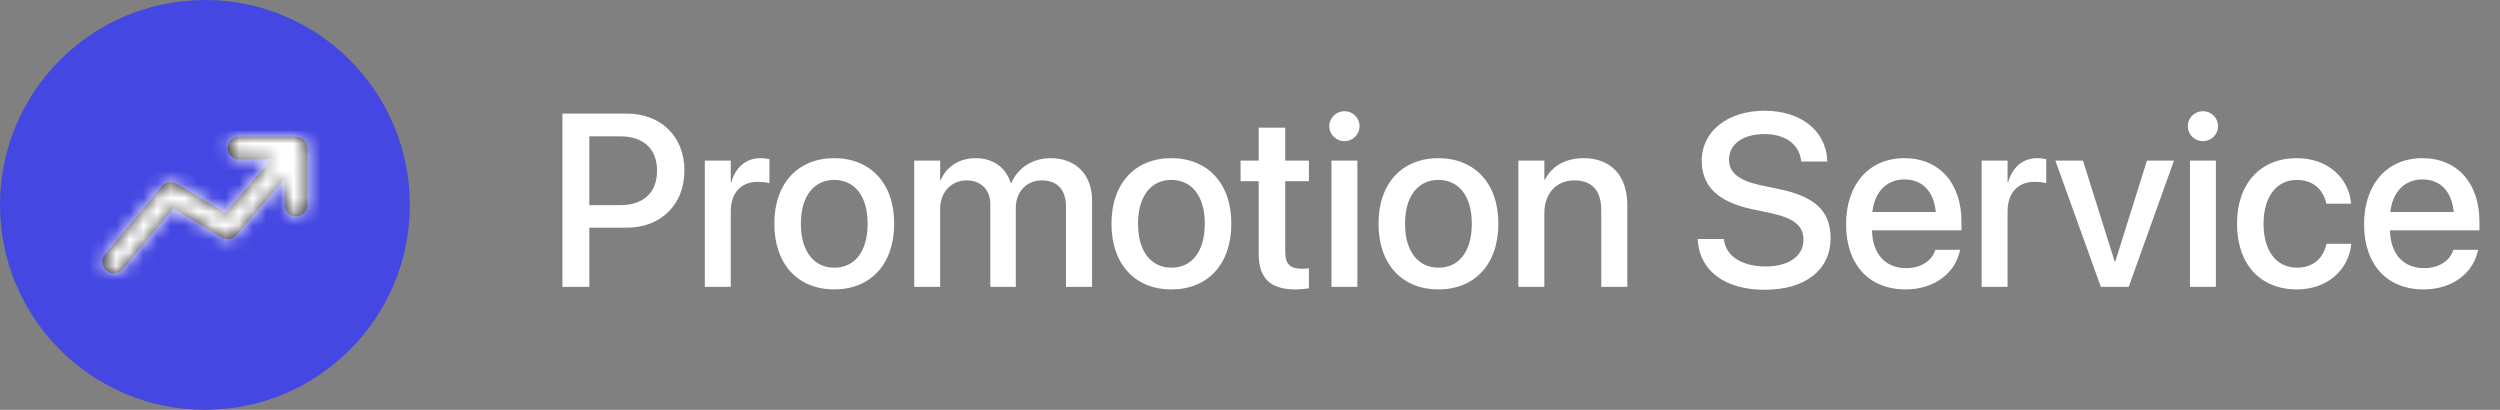 <svg width="183" height="30" viewBox="0 0 183 30" fill="none" xmlns="http://www.w3.org/2000/svg">
<rect x="0" y="0" width="183" height="30" fill="#808080" stroke="none"/>
<path d="M41.169 21H43.138V16.667H45.889C48.376 16.667 50.099 14.971 50.099 12.492V12.475C50.099 9.987 48.376 8.317 45.889 8.317H41.169V21ZM45.397 9.979C47.11 9.979 48.095 10.901 48.095 12.483V12.501C48.095 14.092 47.11 15.015 45.397 15.015H43.138V9.979H45.397ZM51.593 21H53.491V15.489C53.491 14.109 54.247 13.31 55.469 13.31C55.838 13.31 56.172 13.354 56.321 13.415V11.648C56.172 11.622 55.935 11.578 55.662 11.578C54.607 11.578 53.834 12.255 53.535 13.336H53.491V11.754H51.593V21ZM61.067 21.185C63.713 21.185 65.453 19.356 65.453 16.377V16.359C65.453 13.398 63.695 11.578 61.059 11.578C58.431 11.578 56.682 13.406 56.682 16.359V16.377C56.682 19.348 58.413 21.185 61.067 21.185ZM61.076 19.594C59.591 19.594 58.624 18.425 58.624 16.377V16.359C58.624 14.338 59.6 13.169 61.059 13.169C62.544 13.169 63.511 14.338 63.511 16.359V16.377C63.511 18.416 62.562 19.594 61.076 19.594ZM66.921 21H68.819V15.287C68.819 14.092 69.619 13.204 70.744 13.204C71.816 13.204 72.493 13.89 72.493 14.962V21H74.356V15.217C74.356 14.048 75.139 13.204 76.264 13.204C77.389 13.204 78.03 13.898 78.03 15.102V21H79.938V14.646C79.938 12.791 78.742 11.578 76.914 11.578C75.596 11.578 74.506 12.273 74.031 13.398H73.987C73.618 12.237 72.686 11.578 71.412 11.578C70.199 11.578 69.259 12.22 68.863 13.187H68.819V11.754H66.921V21ZM85.747 21.185C88.393 21.185 90.133 19.356 90.133 16.377V16.359C90.133 13.398 88.375 11.578 85.738 11.578C83.11 11.578 81.361 13.406 81.361 16.359V16.377C81.361 19.348 83.093 21.185 85.747 21.185ZM85.756 19.594C84.27 19.594 83.304 18.425 83.304 16.377V16.359C83.304 14.338 84.279 13.169 85.738 13.169C87.224 13.169 88.19 14.338 88.19 16.359V16.377C88.19 18.416 87.241 19.594 85.756 19.594ZM94.844 21.185C95.231 21.185 95.591 21.141 95.811 21.105V19.638C95.67 19.655 95.503 19.673 95.301 19.673C94.501 19.673 94.079 19.392 94.079 18.451V13.266H95.811V11.754H94.079V9.346H92.137V11.754H90.81V13.266H92.137V18.565C92.137 20.411 93.016 21.185 94.844 21.185ZM98.412 10.33C99.036 10.33 99.519 9.838 99.519 9.24C99.519 8.634 99.036 8.142 98.412 8.142C97.797 8.142 97.305 8.634 97.305 9.24C97.305 9.838 97.797 10.33 98.412 10.33ZM97.463 21H99.361V11.754H97.463V21ZM105.294 21.185C107.939 21.185 109.68 19.356 109.68 16.377V16.359C109.68 13.398 107.922 11.578 105.285 11.578C102.657 11.578 100.908 13.406 100.908 16.359V16.377C100.908 19.348 102.64 21.185 105.294 21.185ZM105.303 19.594C103.817 19.594 102.851 18.425 102.851 16.377V16.359C102.851 14.338 103.826 13.169 105.285 13.169C106.771 13.169 107.737 14.338 107.737 16.359V16.377C107.737 18.416 106.788 19.594 105.303 19.594ZM111.147 21H113.046V15.612C113.046 14.171 113.907 13.204 115.243 13.204C116.562 13.204 117.212 13.986 117.212 15.375V21H119.119V15.015C119.119 12.888 117.95 11.578 115.92 11.578C114.522 11.578 113.573 12.211 113.09 13.151H113.046V11.754H111.147V21ZM129.165 21.211C132.171 21.211 133.999 19.743 133.999 17.432V17.423C133.999 15.463 132.874 14.399 130.255 13.846L128.866 13.556C127.284 13.213 126.563 12.633 126.563 11.684V11.675C126.563 10.567 127.565 9.82 129.139 9.812C130.642 9.812 131.661 10.523 131.837 11.701L131.846 11.824H133.762L133.753 11.675C133.621 9.548 131.811 8.106 129.165 8.106C126.484 8.106 124.577 9.592 124.568 11.754V11.763C124.568 13.644 125.772 14.786 128.26 15.313L129.64 15.604C131.318 15.973 132.013 16.526 132.013 17.546V17.555C132.013 18.741 130.94 19.506 129.244 19.506C127.548 19.506 126.379 18.776 126.203 17.607L126.186 17.493H124.27L124.278 17.625C124.437 19.857 126.317 21.211 129.165 21.211ZM139.492 21.185C141.733 21.185 143.157 19.849 143.456 18.381L143.474 18.284H141.672L141.646 18.355C141.408 19.049 140.661 19.629 139.536 19.629C138.024 19.629 137.066 18.609 137.031 16.86H143.579V16.219C143.579 13.441 141.988 11.578 139.396 11.578C136.803 11.578 135.133 13.512 135.133 16.403V16.412C135.133 19.33 136.776 21.185 139.492 21.185ZM139.404 13.134C140.644 13.134 141.54 13.916 141.698 15.516H137.058C137.225 13.969 138.174 13.134 139.404 13.134ZM145.056 21H146.954V15.489C146.954 14.109 147.71 13.31 148.932 13.31C149.301 13.31 149.635 13.354 149.784 13.415V11.648C149.635 11.622 149.397 11.578 149.125 11.578C148.07 11.578 147.297 12.255 146.998 13.336H146.954V11.754H145.056V21ZM153.783 21H155.822L159.136 11.754H157.158L154.838 19.145H154.794L152.474 11.754H150.452L153.783 21ZM161.254 10.33C161.878 10.33 162.361 9.838 162.361 9.24C162.361 8.634 161.878 8.142 161.254 8.142C160.639 8.142 160.146 8.634 160.146 9.24C160.146 9.838 160.639 10.33 161.254 10.33ZM160.305 21H162.203V11.754H160.305V21ZM168.136 21.185C170.359 21.185 171.906 19.761 172.108 17.906L172.117 17.845H170.289L170.28 17.915C170.052 18.917 169.305 19.594 168.136 19.594C166.668 19.594 165.692 18.407 165.692 16.386V16.377C165.692 14.399 166.65 13.169 168.127 13.169C169.366 13.169 170.069 13.934 170.271 14.839L170.289 14.909H172.1L172.091 14.848C171.933 13.107 170.491 11.578 168.109 11.578C165.473 11.578 163.75 13.433 163.75 16.359V16.368C163.75 19.33 165.438 21.185 168.136 21.185ZM177.408 21.185C179.649 21.185 181.073 19.849 181.372 18.381L181.39 18.284H179.588L179.562 18.355C179.324 19.049 178.577 19.629 177.452 19.629C175.94 19.629 174.982 18.609 174.947 16.86H181.495V16.219C181.495 13.441 179.904 11.578 177.312 11.578C174.719 11.578 173.049 13.512 173.049 16.403V16.412C173.049 19.33 174.692 21.185 177.408 21.185ZM177.32 13.134C178.56 13.134 179.456 13.916 179.614 15.516H174.974C175.141 13.969 176.09 13.134 177.32 13.134Z" fill="white"/>
<circle cx="15" cy="15" r="15" fill="#4447E2"/>
<path fill-rule="evenodd" clip-rule="evenodd" d="M22.494 10.802C22.492 10.742 22.474 10.686 22.459 10.628C22.446 10.58 22.44 10.531 22.419 10.487C22.4 10.443 22.368 10.408 22.339 10.368C22.304 10.317 22.273 10.267 22.228 10.225C22.22 10.217 22.217 10.207 22.209 10.201C22.178 10.175 22.142 10.166 22.109 10.145C22.059 10.112 22.01 10.079 21.953 10.057C21.898 10.037 21.843 10.032 21.785 10.024C21.745 10.018 21.709 10 21.667 10H17.5C17.039 10 16.667 10.373 16.667 10.833C16.667 11.293 17.039 11.667 17.5 11.667H19.855L16.492 15.59L12.928 13.452C12.576 13.239 12.123 13.317 11.859 13.633L7.693 18.633C7.399 18.987 7.446 19.512 7.799 19.807C7.956 19.937 8.144 20 8.333 20C8.572 20 8.809 19.898 8.973 19.7L12.684 15.248L16.238 17.382C16.587 17.591 17.035 17.517 17.299 17.209L20.834 13.086V15C20.834 15.46 21.206 15.833 21.667 15.833C22.128 15.833 22.5 15.46 22.5 15V10.833C22.5 10.822 22.494 10.813 22.494 10.802" fill="#231F20"/>
<mask id="mask0_52_2116" style="mask-type:alpha" maskUnits="userSpaceOnUse" x="7" y="10" width="16" height="10">
<path fill-rule="evenodd" clip-rule="evenodd" d="M22.494 10.802C22.492 10.742 22.474 10.686 22.459 10.628C22.446 10.58 22.44 10.531 22.419 10.487C22.4 10.443 22.368 10.408 22.339 10.368C22.304 10.317 22.273 10.267 22.228 10.225C22.22 10.217 22.217 10.207 22.209 10.201C22.178 10.175 22.142 10.166 22.109 10.145C22.059 10.112 22.01 10.079 21.953 10.057C21.898 10.037 21.843 10.032 21.785 10.024C21.745 10.018 21.709 10 21.667 10H17.5C17.039 10 16.667 10.373 16.667 10.833C16.667 11.293 17.039 11.667 17.5 11.667H19.855L16.492 15.59L12.928 13.452C12.576 13.239 12.123 13.317 11.859 13.633L7.693 18.633C7.399 18.987 7.446 19.512 7.799 19.807C7.956 19.937 8.144 20 8.333 20C8.572 20 8.809 19.898 8.973 19.7L12.684 15.248L16.238 17.382C16.587 17.591 17.035 17.517 17.299 17.209L20.834 13.086V15C20.834 15.46 21.206 15.833 21.667 15.833C22.128 15.833 22.5 15.46 22.5 15V10.833C22.5 10.822 22.494 10.813 22.494 10.802" fill="white"/>
</mask>
<g mask="url(#mask0_52_2116)">
<rect x="5" y="5" width="20" height="20" fill="white"/>
</g>
</svg>
